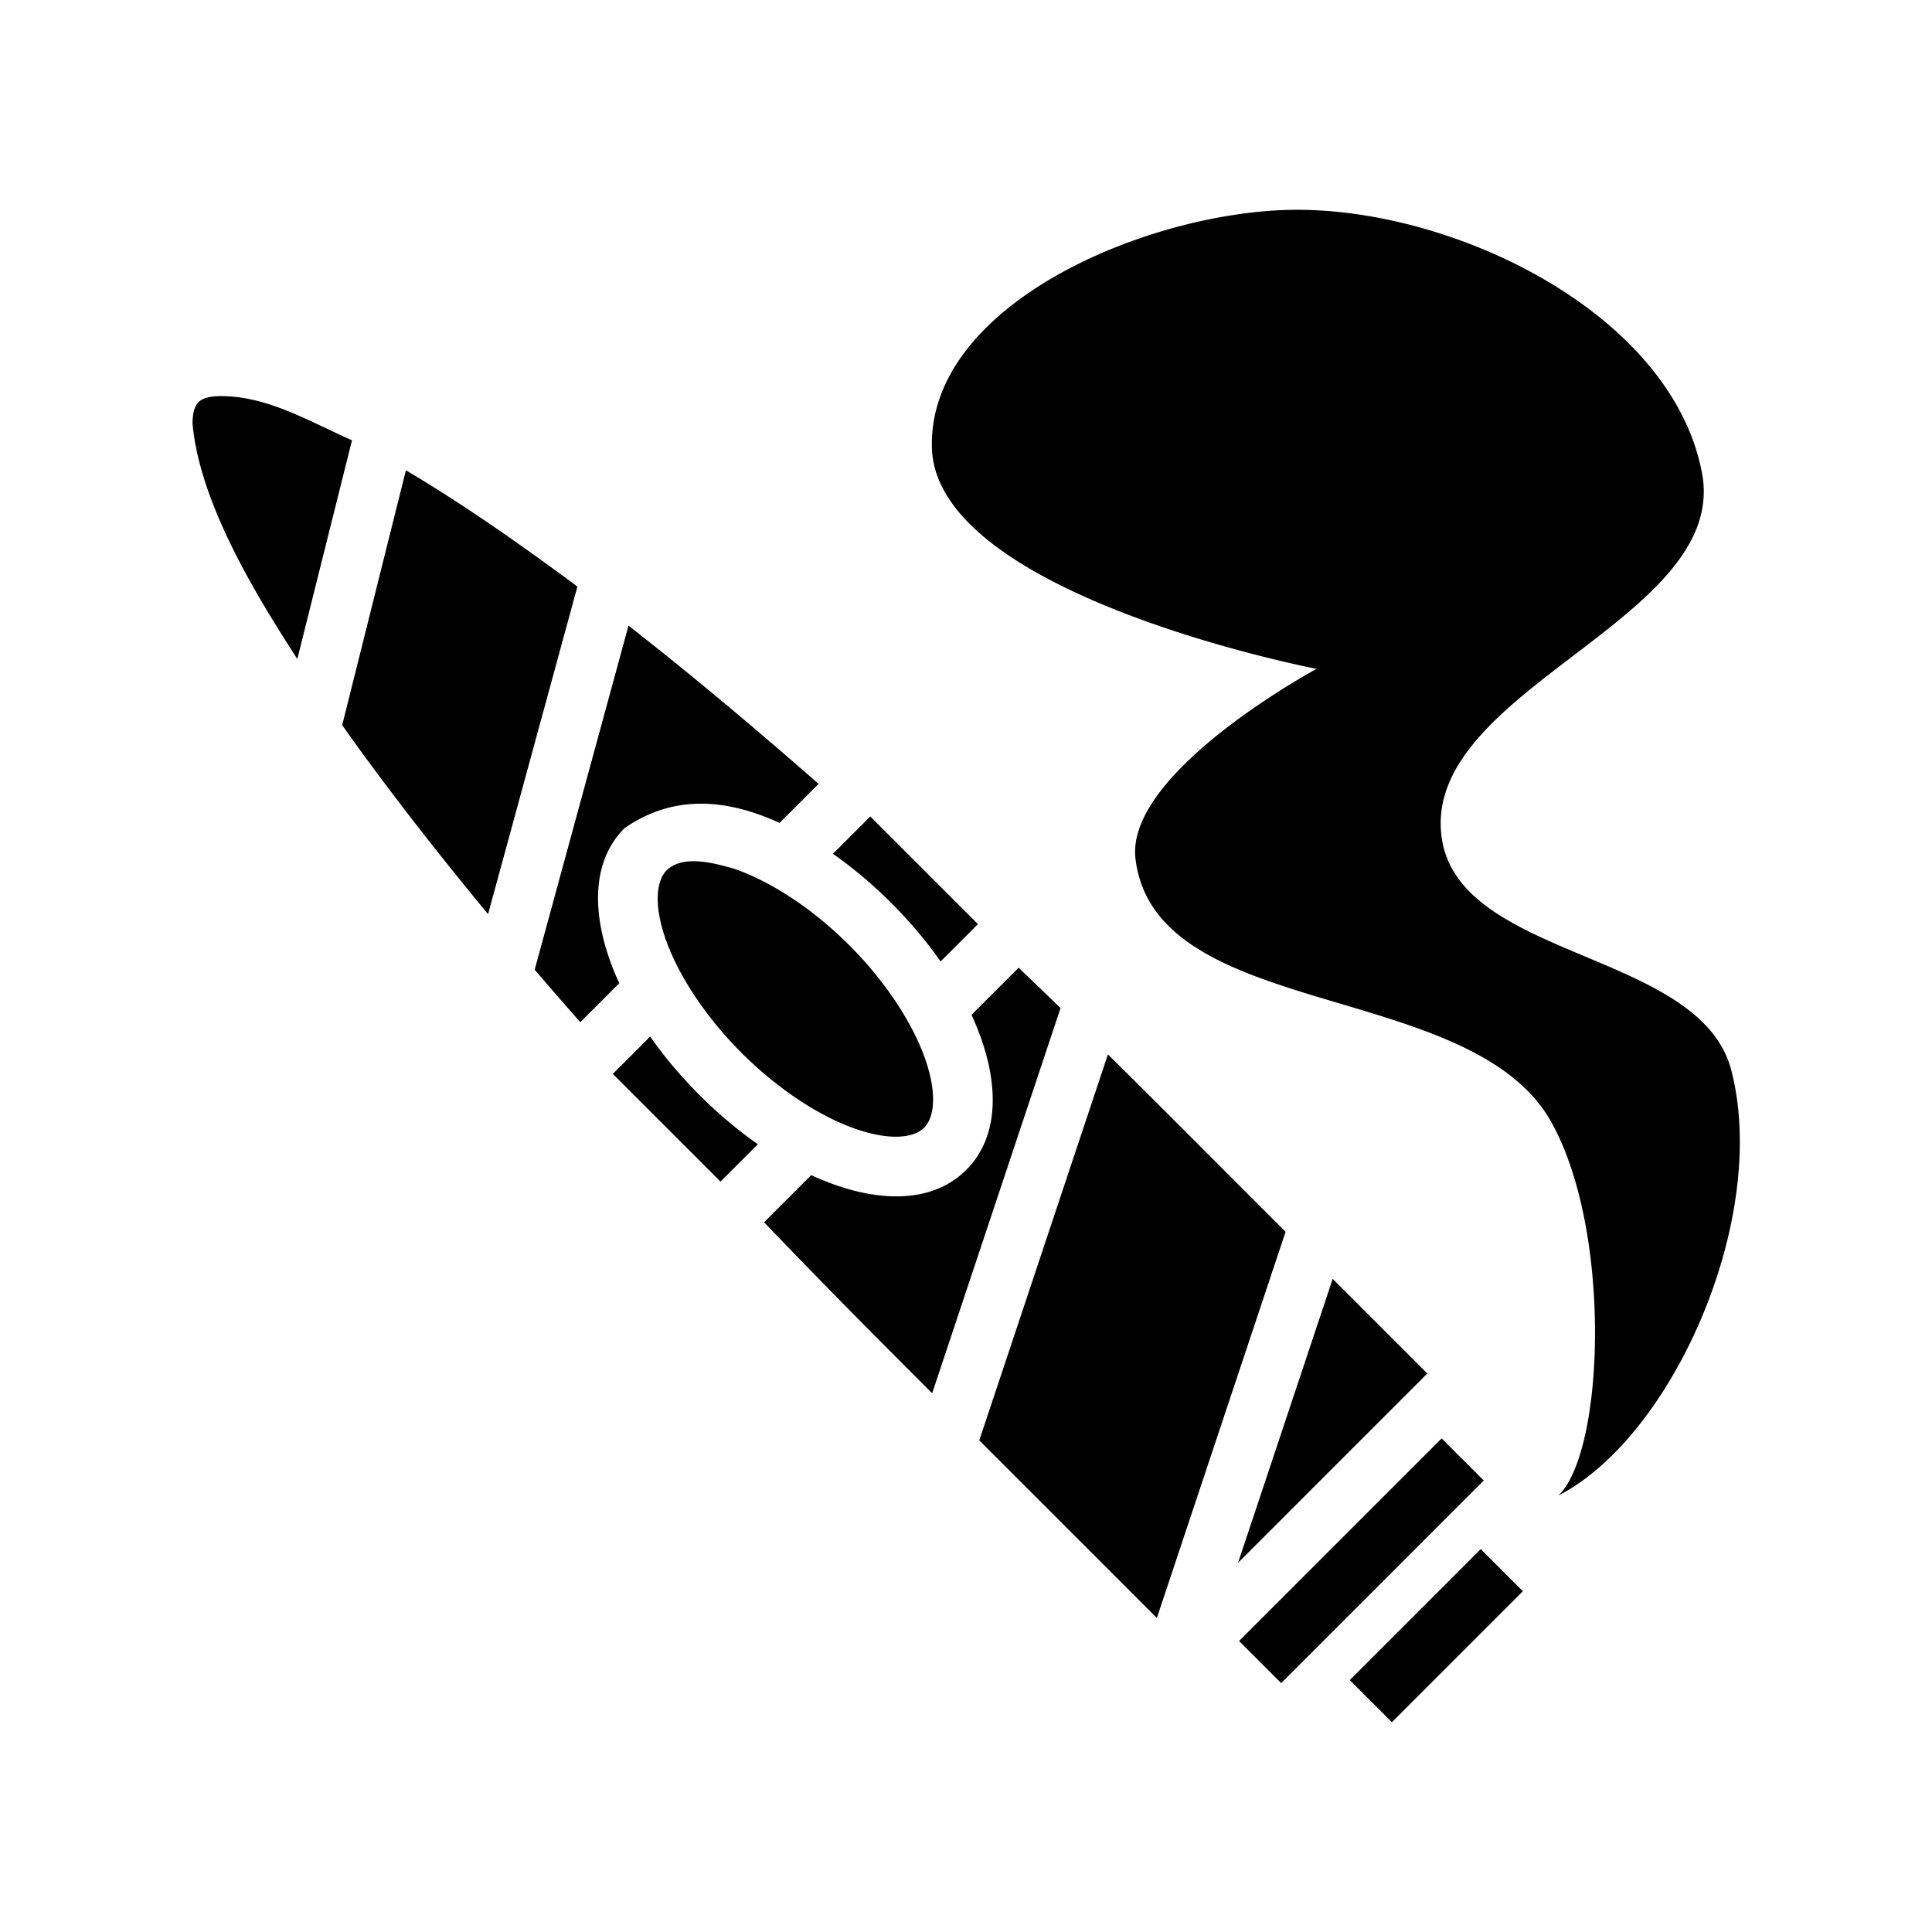 <svg xmlns="http://www.w3.org/2000/svg" width="100%" height="100%" viewBox="0 0 583.68 583.68"><path d="M391.862 63.381c-43.9 0.028-111.558 28.053-110.32 71.936 1.261 44.656 116.215 66.754 116.215 66.754s-57.956 31.231-54.701 57.48c6.09 49.118 101.218 36.19 125.531 79.3 18.501 32.808 16.192 99.727 2.216 112.971 34.537-17.716 63.839-83.723 52.243-128.476-9.39-36.24-82.42-33.313-87.506-70.402-6.125-44.662 87.029-65.718 78.658-110.014-9.032-47.796-73.694-79.58-122.336-79.549zM66.26 119.674c-3.89 0.095-5.436 0.99-6.276 1.83-0.84 0.84-1.735 2.385-1.83 6.276 2.113 24.907 20.582 54.074 31.67 71.31l16.52-66.074C93.39 127.3 80.568 119.478 66.259 119.674z m56.373 22.399L103.38 219.075c12.125 17.145 26.832 36.244 44.072 57.095l26.99-98.965c-17.471-12.944-34.274-24.722-51.81-35.132z m67.248 46.941l-28.346 103.934c4.426 5.18 9.05 10.495 13.774 15.875l11.783-11.784a82.612 82.612 0 0 1-3.334-8.377c-4.674-14.021-4.768-28.777 4.92-38.464 15.746-10.961 32.396-8.198 46.842-1.586l11.783-11.784c-20.611-18.104-39.793-34.043-57.422-47.814z m73.043 57.648l-11.285 11.286c6.027 4.215 11.965 9.194 17.648 14.877s10.664 11.622 14.88 17.65l11.284-11.285z m-61.518 16.264c-2.809 2.81-4.086 9.498-0.57 20.045 3.516 10.547 11.56 23.472 23.197 35.11 11.637 11.636 24.563 19.683 35.11 23.199 10.547 3.515 17.236 2.236 20.045-0.573 2.809-2.809 4.088-9.497 0.572-20.045-3.516-10.547-11.562-23.472-23.2-35.109-11.636-11.637-24.562-19.682-35.109-23.197-6.035-1.687-15.118-4.156-20.045 0.57z m106.332 29.432l-14.236 14.236a82.562 82.562 0 0 1 3.332 8.375c4.674 14.022 4.77 28.78-4.918 38.467-9.688 9.688-24.445 9.592-38.467 4.918a82.562 82.562 0 0 1-8.375-3.332l-14.238 14.238c18.655 19.456 32.69 33.568 50.783 51.66l38.787-116.365a2334.082 2334.082 0 0 0-12.668-12.197z m-111.31 20.8l-11.285 11.286 32.527 32.527 11.285-11.285c-6.027-4.216-11.967-9.196-17.65-14.879-5.683-5.683-10.662-11.621-14.877-17.648z m138.287 5.399l-38.865 116.594 53.652 53.652 38.89-116.672c-17.612-17.557-36.8-36.92-53.677-53.574z m67.906 67.803l-28.592 85.779 57.186-57.186z m32.922 48.195l-61.207 61.207 12.727 12.729 61.209-61.21z m11.81 33.443l-39.574 39.575 12.729 12.728 39.574-39.574z" /></svg>